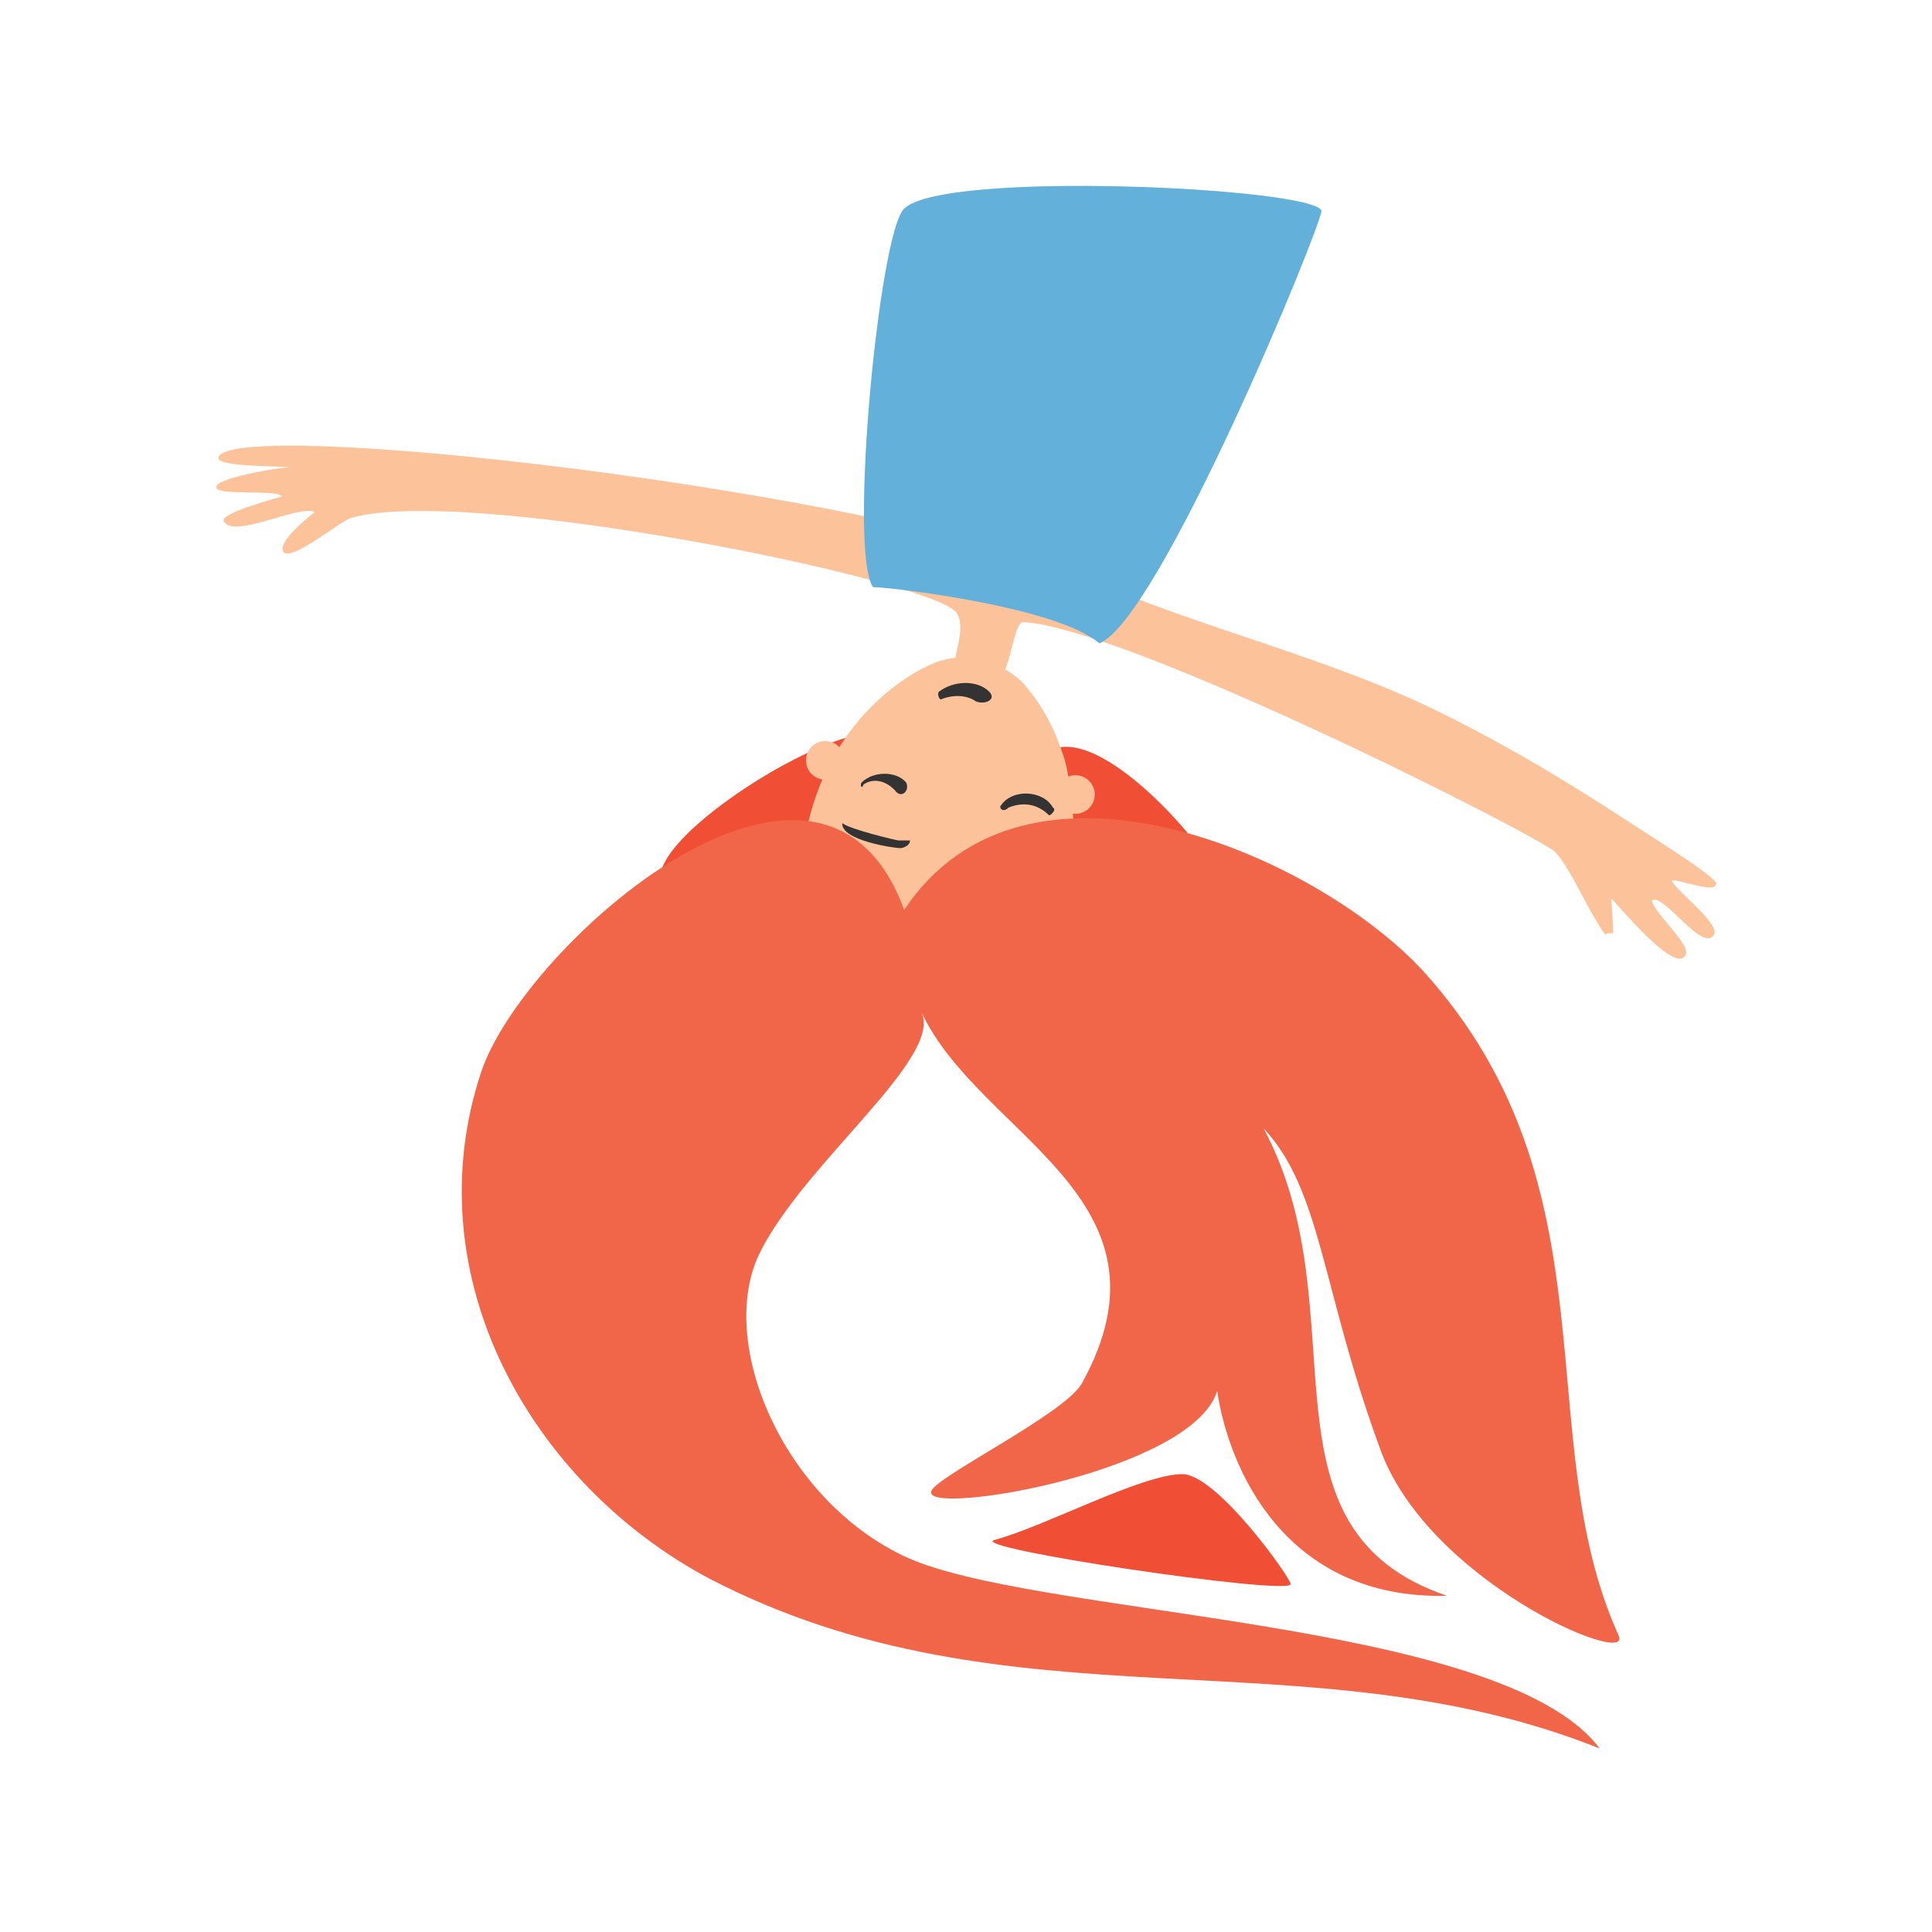 <?xml version="1.0" encoding="utf-8"?>
<!-- Generator: Adobe Illustrator 21.0.0, SVG Export Plug-In . SVG Version: 6.00 Build 0)  -->
<svg version="1.1" id="Layer_1" xmlns="http://www.w3.org/2000/svg" xmlns:xlink="http://www.w3.org/1999/xlink" x="0px" y="0px"
	 viewBox="0 0 100 100" style="enable-background:new 0 0 100 100;" xml:space="preserve">
<style type="text/css">
	.st0{fill:#FCC299;}
	.st1{fill:#F04F36;}
	.st2{fill:#333333;}
	.st3{fill:#63B0DB;}
	.st4{fill:#F16648;}
</style>
<g>
	<path id="XMLID_33_" class="st0" d="M88.8,45.8c0.5-0.1-3-2.3-4.4-3.2c-3.2-2.1-6.2-3.9-9.6-5.6c-6-3-12.5-4.4-18.6-7.1
		c-10.6-4.5-44.5-8.4-44.9-6.2c0,0.5,3.4,0.4,3.8,0.5c-0.1-0.1-3.9,0.5-3.9,1c-0.1,0.5,3.2,0.1,3.4,0.5c0,0-3.4,0.9-3,1.3
		c0.5,0.9,3.9-0.9,4.7-0.5c0,0-2.1,1.6-1.6,2.1c0.5,0.4,3-1.7,3.5-1.8c6-1.7,30,3.2,31.3,4.9c0.9,1.3-1.6,4.3,1.2,4.3
		c1.7,0,1.6-3.9,2.3-3.8c5.6,0.4,26.5,11,27.5,11.9c0.9,1,1.6,2.9,2.6,4.3c0-0.1,0.1-0.1,0.4-0.1c0-0.4-0.1-1.7-0.1-1.8
		c0.4,0.4,3.2,3.8,3.8,3c0.5-0.5-1.6-2.2-1.7-2.9c0.6-0.4,2.6,2.7,3.2,1.8c0.4-0.5-1.8-2.2-2.1-2.7C86.1,45.2,88.7,46.3,88.8,45.8z"
		/>
	<path id="XMLID_26_" class="st1" d="M63.4,46.1c-0.6-2.1-7.1-9.5-9.5-6.9C49.1,44.3,64.7,50.5,63.4,46.1z"/>
	<path id="XMLID_24_" class="st1" d="M46.2,38.6c-0.5-3-13.9,5.1-11.8,7.4C34.7,46.1,47.1,43.1,46.2,38.6z"/>
	<path id="XMLID_22_" class="st0" d="M55.1,39.3c-0.5-1.6-1.2-2.9-2.2-4c-1.3-1.2-2.9-1.6-4.5-1c-1.3,0.5-6.2,3.2-6.9,10.3
		c0,0.1,14,7.8,14.4,2.6C55.8,46.3,55.6,40.9,55.1,39.3z"/>
	<path id="XMLID_352_" class="st2" d="M46.9,40.5c-0.5-0.6-1.7-0.6-2.3,0c-0.1,0.1,0,0.4,0.1,0.1c0.6-0.4,1.3-0.1,1.7,0.4
		C46.7,41.3,47.1,40.9,46.9,40.5z"/>
	<path id="XMLID_353_" class="st2" d="M54.5,41.8c-0.5-0.9-2.1-1-2.7-0.1c-0.1,0.1,0.1,0.4,0.4,0.1c1-0.4,1.7,0,2.1,0.4
		C54.4,42.2,54.7,41.9,54.5,41.8z"/>
	<path id="XMLID_359_" class="st2" d="M51.2,35.8c-0.6-0.6-1.8-0.6-2.6,0c-0.1,0.1,0,0.4,0.1,0.4c1-0.4,1.7,0,1.8,0.1
		C51,36.5,51.6,36.2,51.2,35.8z"/>
	<path id="XMLID_351_" class="st2" d="M46.5,43.5c-0.1,0-2.6-0.6-2.9-0.9l0,0l0,0c-0.1,0.9,2.7,1.3,3,1.3c0.1,0,0.5-0.1,0.5-0.4
		C46.9,43.5,46.5,43.5,46.5,43.5z"/>
	<path id="XMLID_38_" class="st3" d="M68.4,10.9c-0.5-1.2-19.6-2.1-21.6-0.1c-1.3,1.2-2.9,17.9-1.6,19.6c0-0.1,9.4,0.9,11.7,2.9
		C60,32.1,68.4,11.7,68.4,10.9z"/>
	<g id="XMLID_1_">
		<path id="XMLID_406_" class="st4" d="M82.1,80.6L82.1,80.6L82.1,80.6z"/>
		<path id="XMLID_415_" class="st4" d="M82.1,80.6L82.1,80.6L82.1,80.6z"/>
		<path id="XMLID_420_" class="st4" d="M83.8,84.7c-4.7-10.3,0-23.2-10.1-34.4c-5.5-6-20.6-12.7-26.9-3.2
			c-4.3-11.8-19.7,1.8-21.9,8.4c-3.5,10.6,2.6,21.3,11.8,26.2c15.6,8.1,30.8,2.7,46.1,8.8c-5.1-6.8-29.6-6.8-36.1-10
			c-6.2-3-9.6-11-7.4-15.6c2.3-4.7,9.5-10.1,8.4-12.5c3,6.4,13.6,9.6,8.3,19.2c-0.9,1.6-7.7,4.9-7.8,5.6c-0.4,1.3,13.5-1,14.8-5.2
			c0.6,4,3.5,10.8,11.9,10.6c-10.3-3.5-4.4-14.7-9.5-24.2c3,3.2,3,8.3,6,16.5C73.8,81.8,84.4,86.3,83.8,84.7z"/>
	</g>
	<path id="XMLID_407_" class="st1" d="M61.2,76.3c-2.1,0-7.1,2.7-9.7,3.4c-1.7,0.4,15.2,2.9,15.3,2.3C66.9,81.8,63,76.3,61.2,76.3z"
		/>
	<ellipse transform="matrix(0.5 -0.866 0.866 0.5 -12.753 56.635)" class="st0" cx="42.7" cy="39.4" rx="1" ry="1"/>
	<ellipse transform="matrix(0.5 -0.866 0.866 0.5 -7.779 68.811)" class="st0" cx="55.7" cy="41.1" rx="1" ry="1"/>
</g>
</svg>
